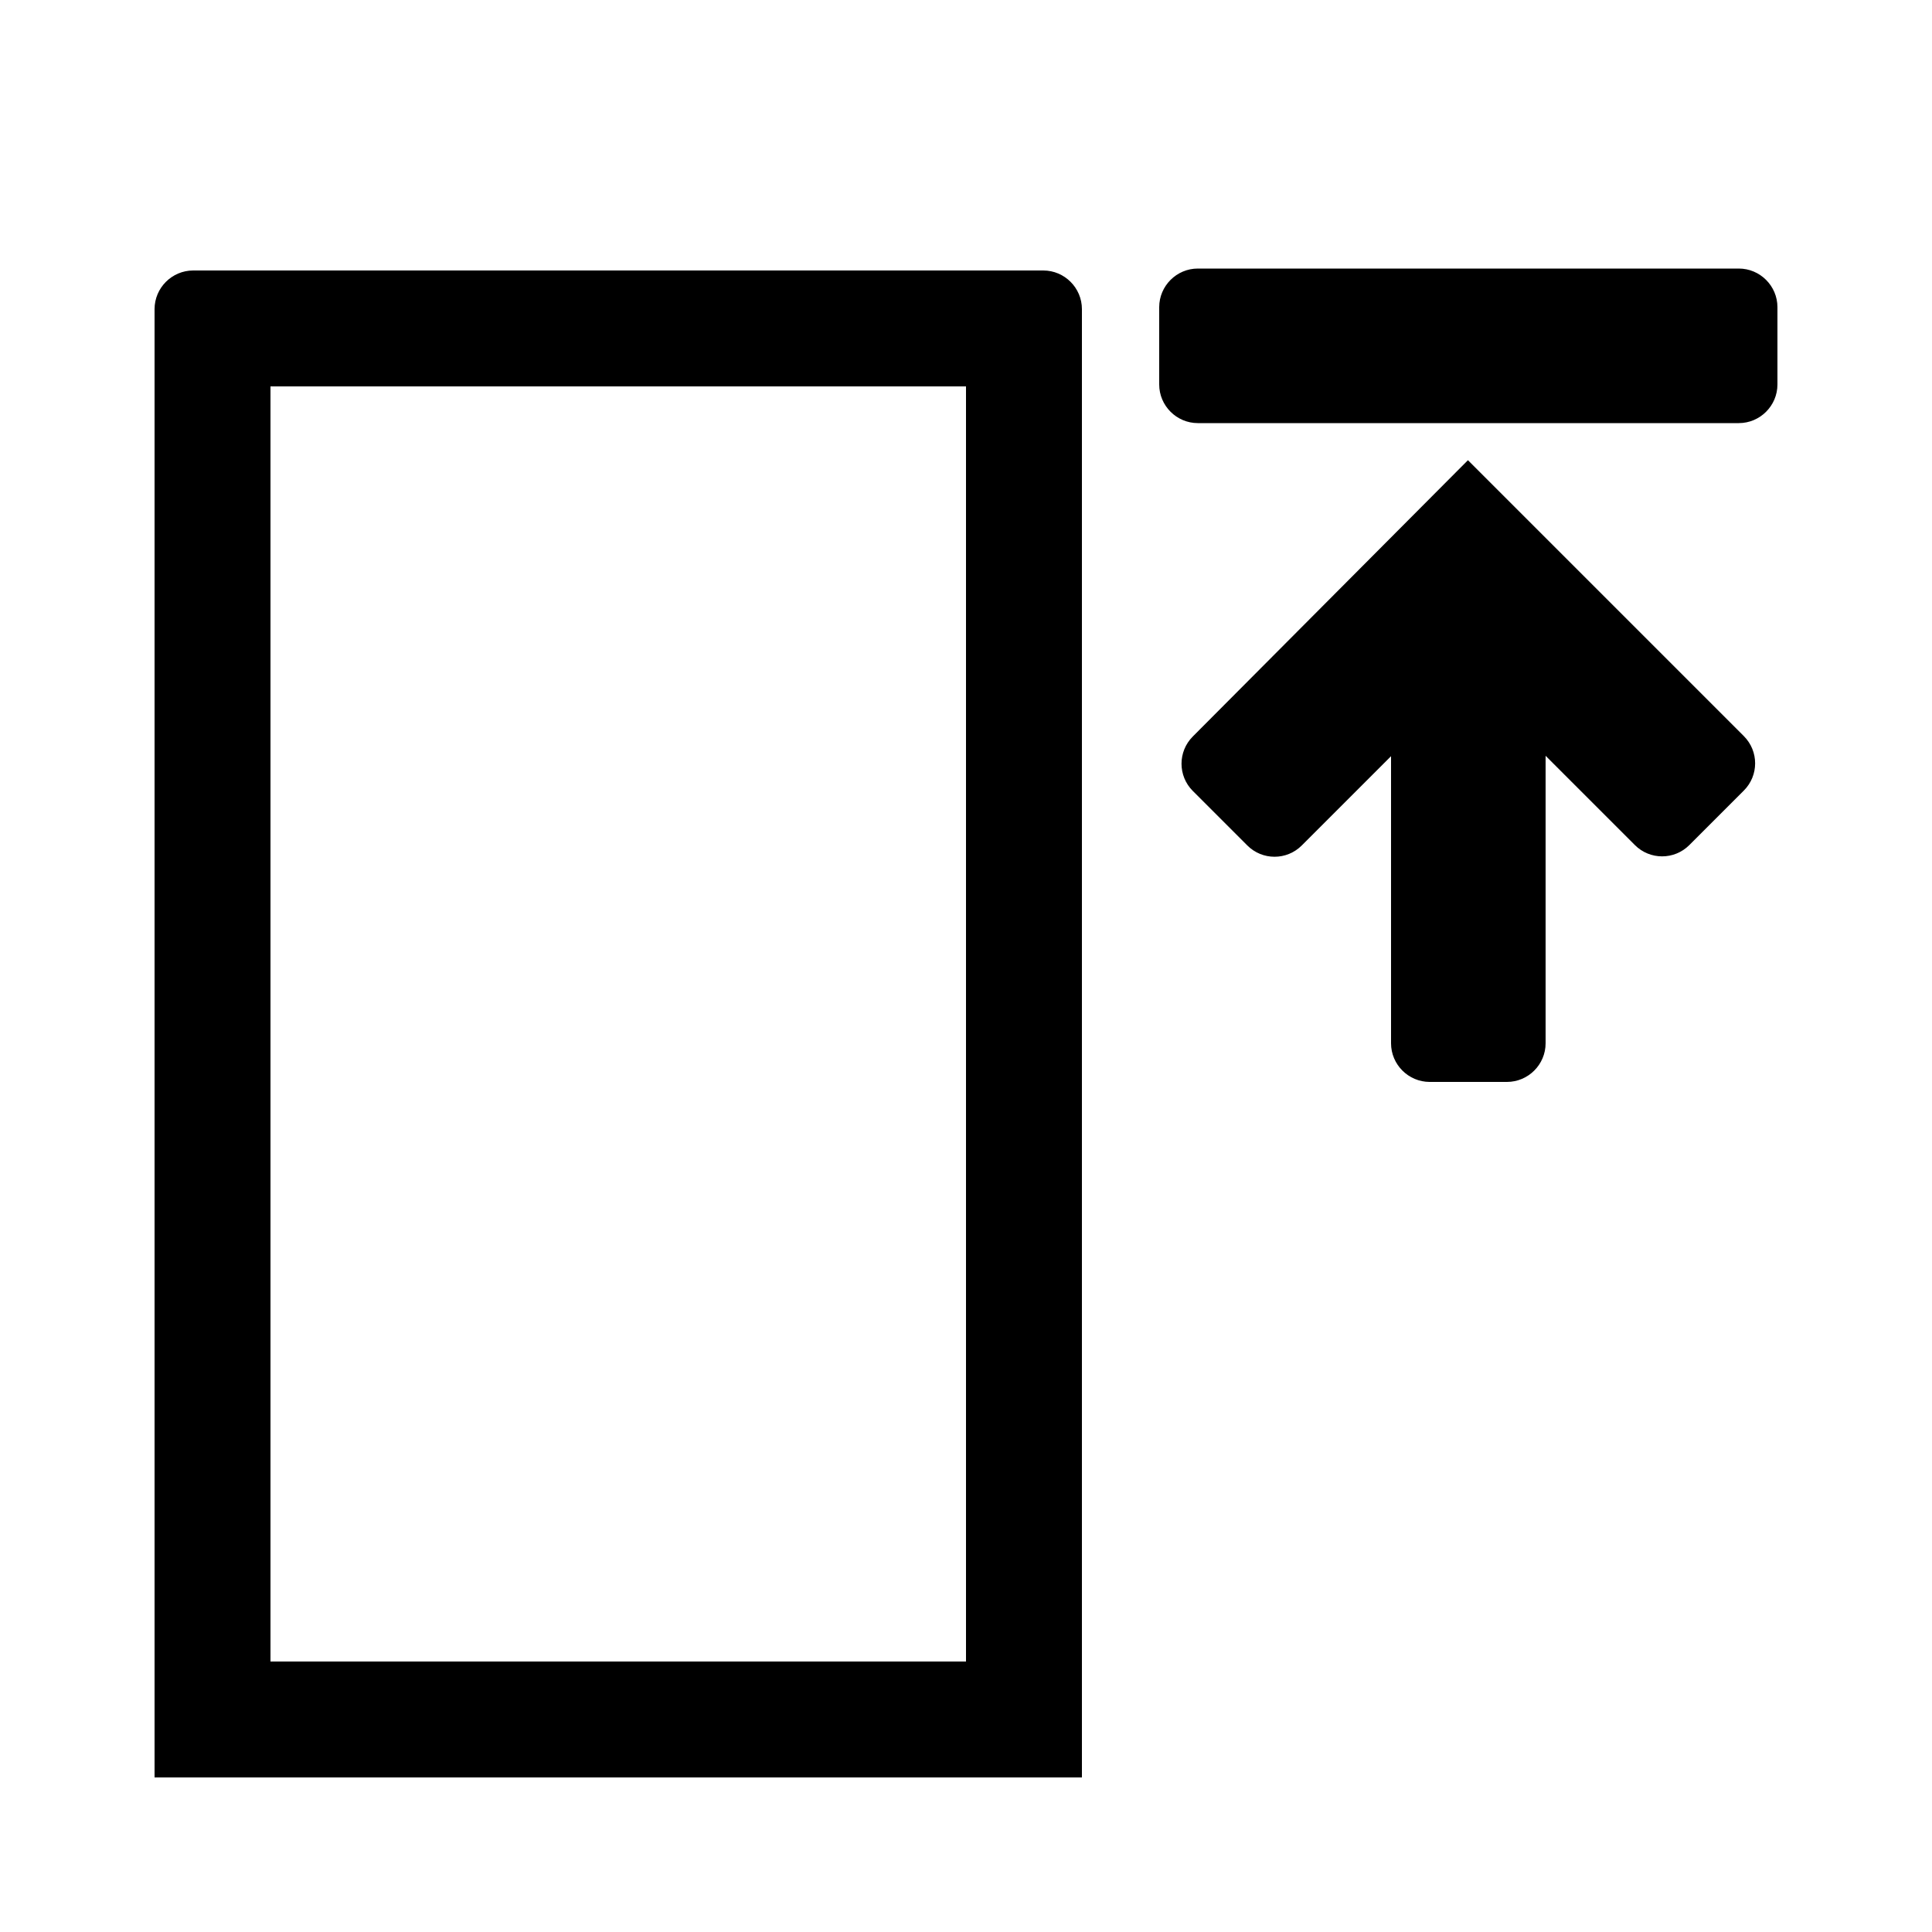 <?xml version="1.0" encoding="utf-8"?>
<!-- Generator: Adobe Illustrator 25.2.3, SVG Export Plug-In . SVG Version: 6.00 Build 0)  -->
<svg version="1.1" id="Layer_1" xmlns="http://www.w3.org/2000/svg" xmlns:xlink="http://www.w3.org/1999/xlink" x="0px" y="0px"
	 viewBox="0 0 500 500" style="enable-background:new 0 0 500 500;" xml:space="preserve">
<path id="Artboard_1" d="M450,109.5H310c-5.5,0-10-4.5-10-10v-20c0-5.5,4.5-10,10-10h140c5.5,0,10,4.5,10,10v20
	C460,105,455.5,109.5,450,109.5z M40,80c0-5.5,4.5-10,10-10h220c5.5,0,10,4.5,10,10v380H40V80z M70,430h180V100H70V430z
	 M379.9,119.1l71.4,71.4c3.9,3.9,3.9,10.2,0,14.1l-14.1,14.1c-3.9,3.9-10.2,3.9-14.1,0l-23.1-23.1V270c0,5.5-4.5,10-10,10h-20
	c-5.5,0-10-4.5-10-10v-74.3l-23.1,23.1c-3.9,3.9-10.2,3.9-14.1,0l-14.1-14.1c-3.9-3.9-3.9-10.2,0-14.1L379.9,119.1z"/>
</svg>
